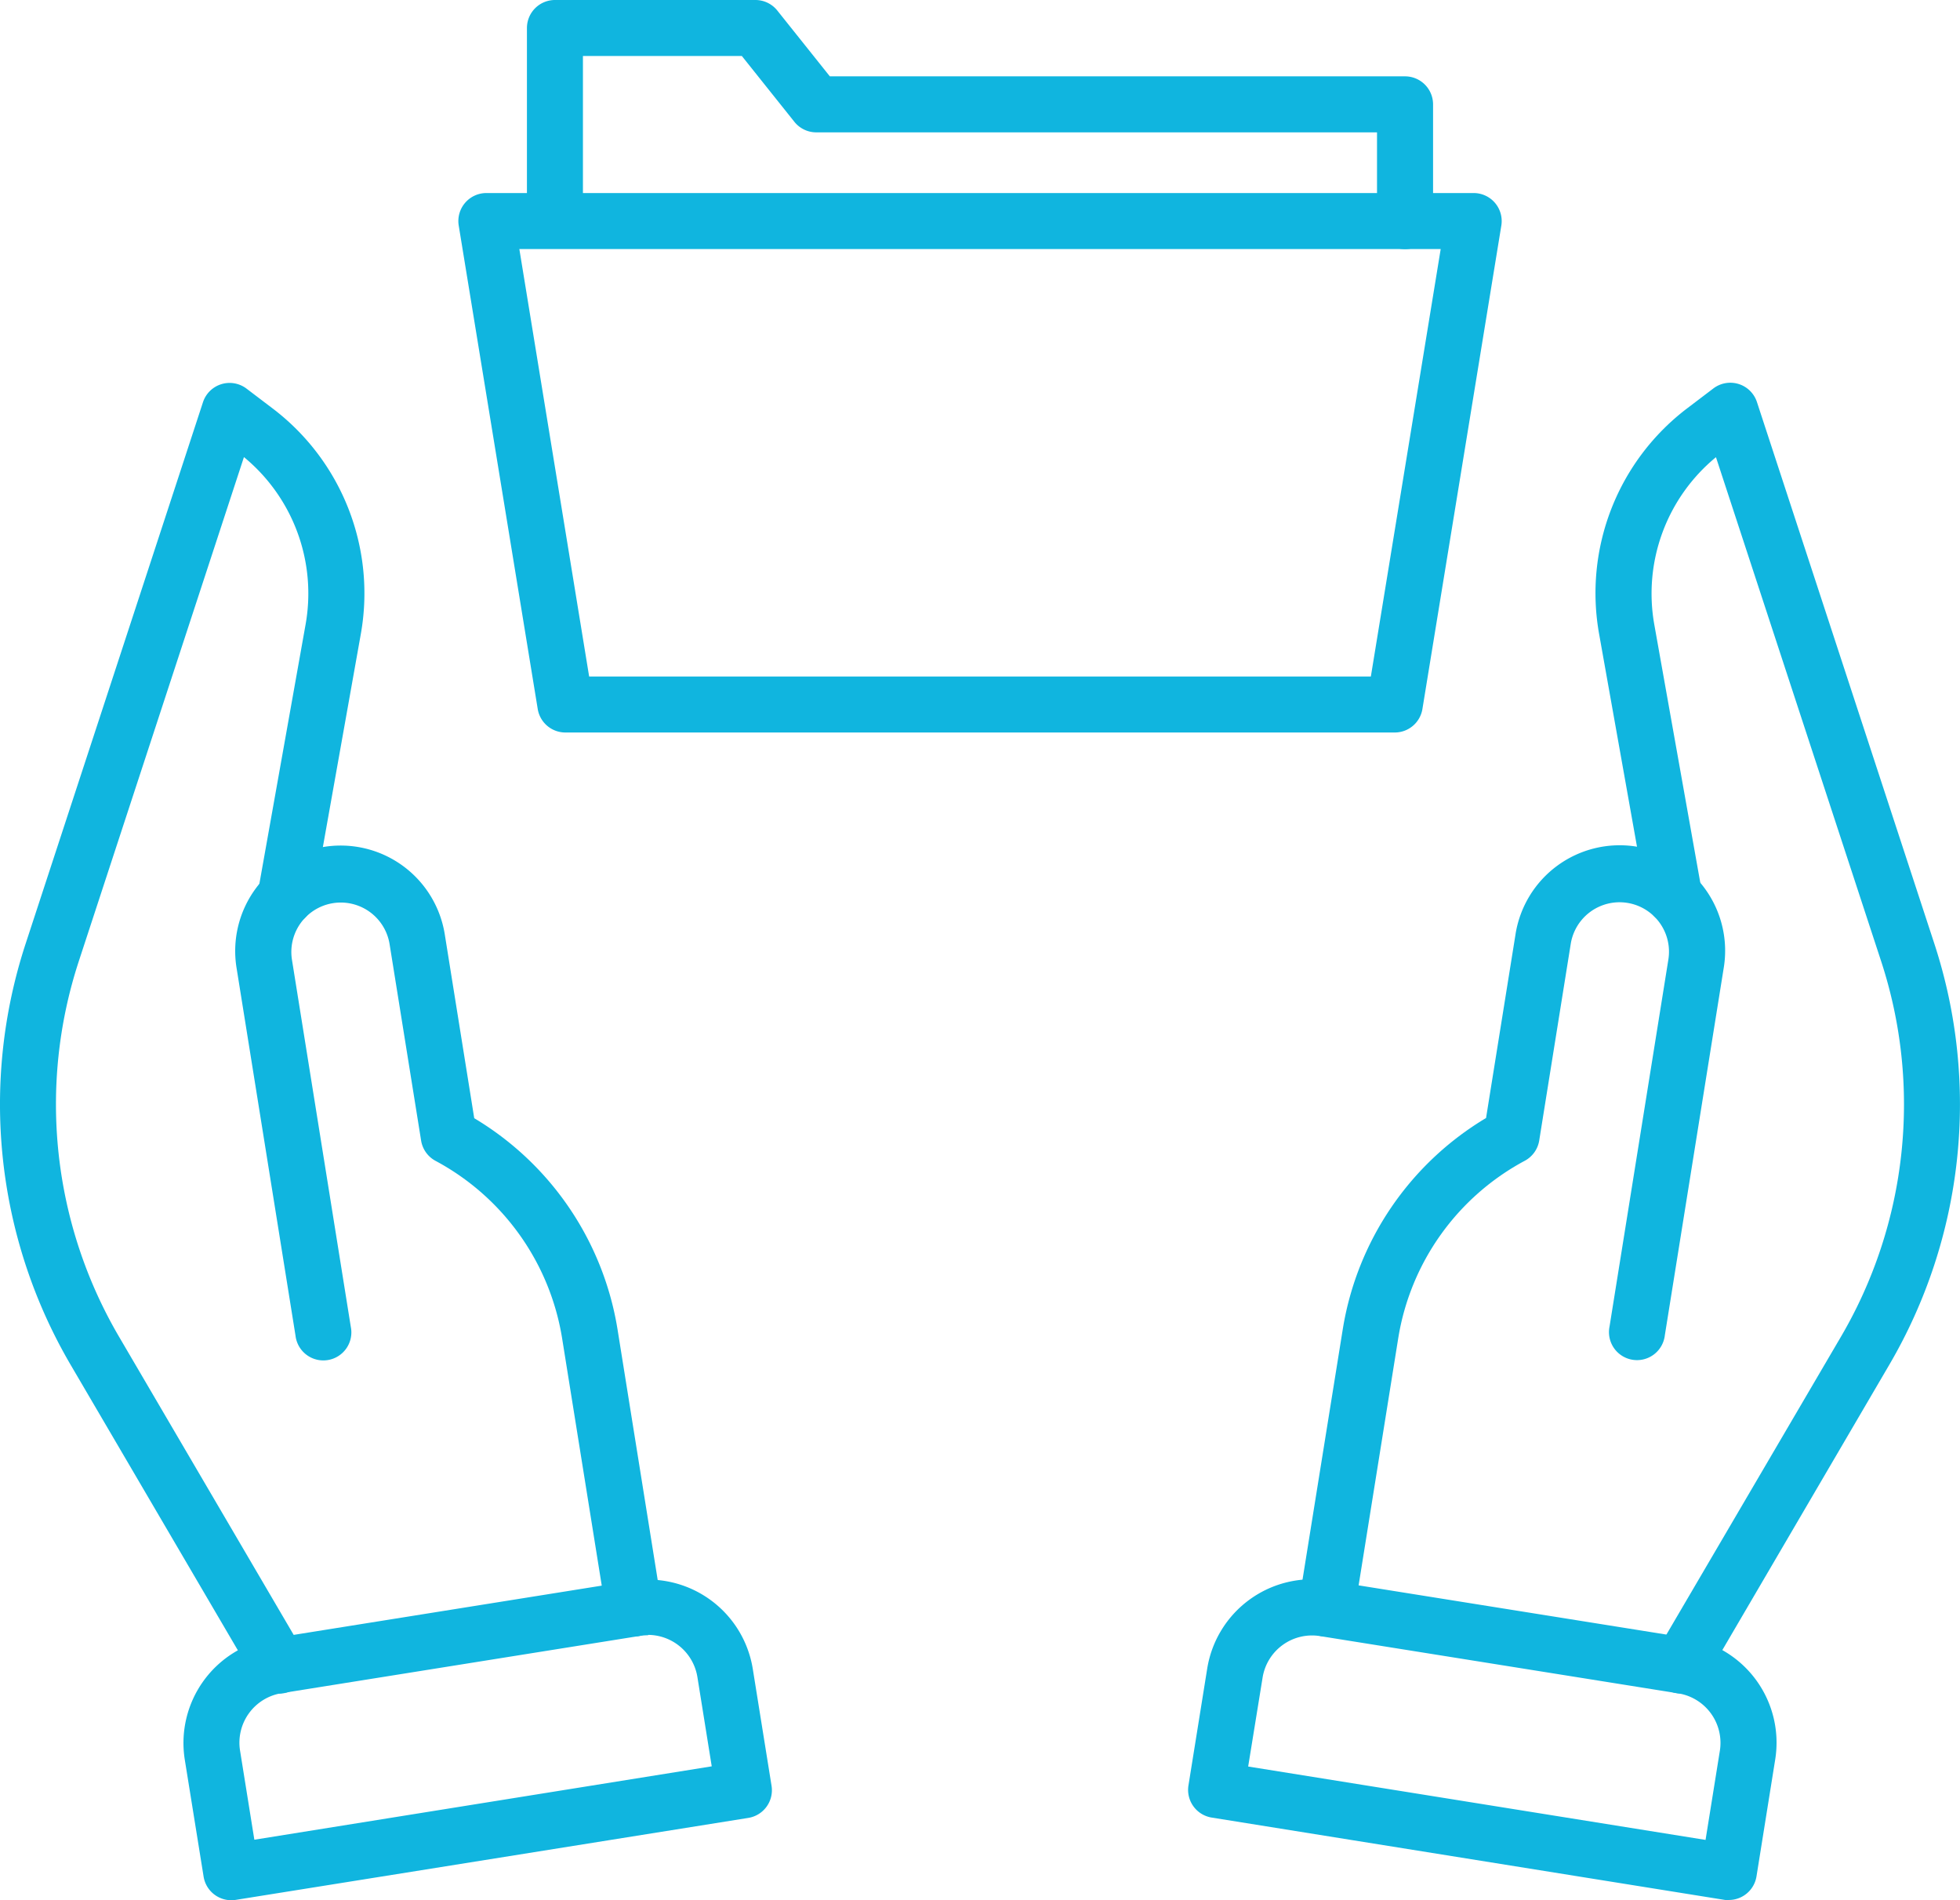 <svg id="hands" xmlns="http://www.w3.org/2000/svg" width="41.057" height="39.798" viewBox="0 0 41.057 39.798">
  <path id="Path_4" data-name="Path 4" d="M55.757,66.187a.559.559,0,0,1-.093-.008L44.925,64.456a.587.587,0,0,1-.486-.672l.393-2.448a2.224,2.224,0,0,1,2.547-1.843l7.508,1.2a2.222,2.222,0,0,1,1.843,2.547l-.392,2.448a.587.587,0,0,1-.581.494Zm-10.067-2.8,9.581,1.537.3-1.869a1.05,1.05,0,0,0-.871-1.2l-7.508-1.2a1.049,1.049,0,0,0-1.2.87Z" transform="translate(-19.544 -26.39)" fill="#10b5df"/>
  <path id="Path_5" data-name="Path 5" d="M48.952,49.845a.628.628,0,0,1-.093-.007.587.587,0,0,1-.486-.672L49.3,43.4a6.327,6.327,0,0,1,3-4.415l.615-3.833a2.209,2.209,0,1,1,4.362.7l-1.232,7.684a.587.587,0,1,1-1.158-.186l1.232-7.684a1.035,1.035,0,0,0-2.045-.328l-.66,4.116a.587.587,0,0,1-.3.425,5.144,5.144,0,0,0-2.652,3.708l-.924,5.763a.587.587,0,0,1-.579.492Z" transform="translate(-21.171 -15.57)" fill="#10b5df"/>
  <path id="Path_6" data-name="Path 6" d="M60.768,44.193a.587.587,0,0,1-.506-.883l3.863-6.591a9.627,9.627,0,0,0,.842-7.86L61.506,18.3a3.7,3.7,0,0,0-1.29,3.515l1,5.611a.587.587,0,0,1-1.155.206l-1-5.614a4.86,4.86,0,0,1,1.855-4.751l.536-.407a.587.587,0,0,1,.912.284L66.081,28.49a10.8,10.8,0,0,1-.943,8.816l-3.863,6.6a.587.587,0,0,1-.507.29Z" transform="translate(-25.561 -8.725)" fill="#10b5df"/>
  <path id="Path_7" data-name="Path 7" d="M9.553,66.187a.587.587,0,0,1-.579-.494L8.58,63.245A2.222,2.222,0,0,1,10.423,60.7l7.508-1.2a2.224,2.224,0,0,1,2.547,1.843l.393,2.448a.587.587,0,0,1-.486.672L9.646,66.18a.561.561,0,0,1-.093.008Zm8.731-5.549a1.09,1.09,0,0,0-.168.013l-7.508,1.2a1.05,1.05,0,0,0-.871,1.2l.3,1.869,9.581-1.537-.3-1.869a1.052,1.052,0,0,0-1.034-.884Z" transform="translate(-4.709 -26.39)" fill="#10b5df"/>
  <path id="Path_8" data-name="Path 8" d="M18.748,49.846a.587.587,0,0,1-.579-.494l-.924-5.763a5.144,5.144,0,0,0-2.652-3.707.587.587,0,0,1-.3-.425l-.66-4.112a1.035,1.035,0,0,0-2.045.328l1.232,7.684a.587.587,0,1,1-1.158.186l-1.232-7.684a2.209,2.209,0,1,1,4.362-.7l.614,3.831a6.327,6.327,0,0,1,3,4.412l.924,5.764a.587.587,0,0,1-.486.672A.63.63,0,0,1,18.748,49.846Z" transform="translate(-5.472 -15.571)" fill="#10b5df"/>
  <path id="Path_9" data-name="Path 9" d="M7.85,44.194a.587.587,0,0,1-.507-.29L3.48,37.31a10.8,10.8,0,0,1-.943-8.816L6.253,17.15a.587.587,0,0,1,.912-.284l.536.407a4.86,4.86,0,0,1,1.855,4.751l-1,5.612A.587.587,0,0,1,7.4,27.429l1-5.611A3.7,3.7,0,0,0,7.111,18.3L3.651,28.86a9.627,9.627,0,0,0,.842,7.86l3.863,6.594a.587.587,0,0,1-.506.883Z" transform="translate(-2.001 -8.727)" fill="#10b5df"/>
  <path id="Path_10" data-name="Path 10" d="M37.983,21.265H20.611a.587.587,0,0,1-.579-.492L18.377,10.648a.587.587,0,0,1,.579-.681H39.638a.587.587,0,0,1,.579.681L38.564,20.773a.587.587,0,0,1-.581.492ZM21.109,20.092H37.484l1.463-8.952h-19.3Z" transform="translate(-8.768 -5.924)" fill="#10b5df"/>
  <path id="Path_11" data-name="Path 11" d="M39.214,8.292a.587.587,0,0,1-.587-.587V5.846H26.88a.587.587,0,0,1-.458-.221l-1.1-1.378H21.993V7.708a.587.587,0,0,1-1.173,0V3.661a.587.587,0,0,1,.587-.587h4.2a.587.587,0,0,1,.458.221l1.1,1.378H39.214a.587.587,0,0,1,.587.587V7.705a.587.587,0,0,1-.587.587Z" transform="translate(-9.782 -3.074)" fill="#10b5df"/>
</svg>
